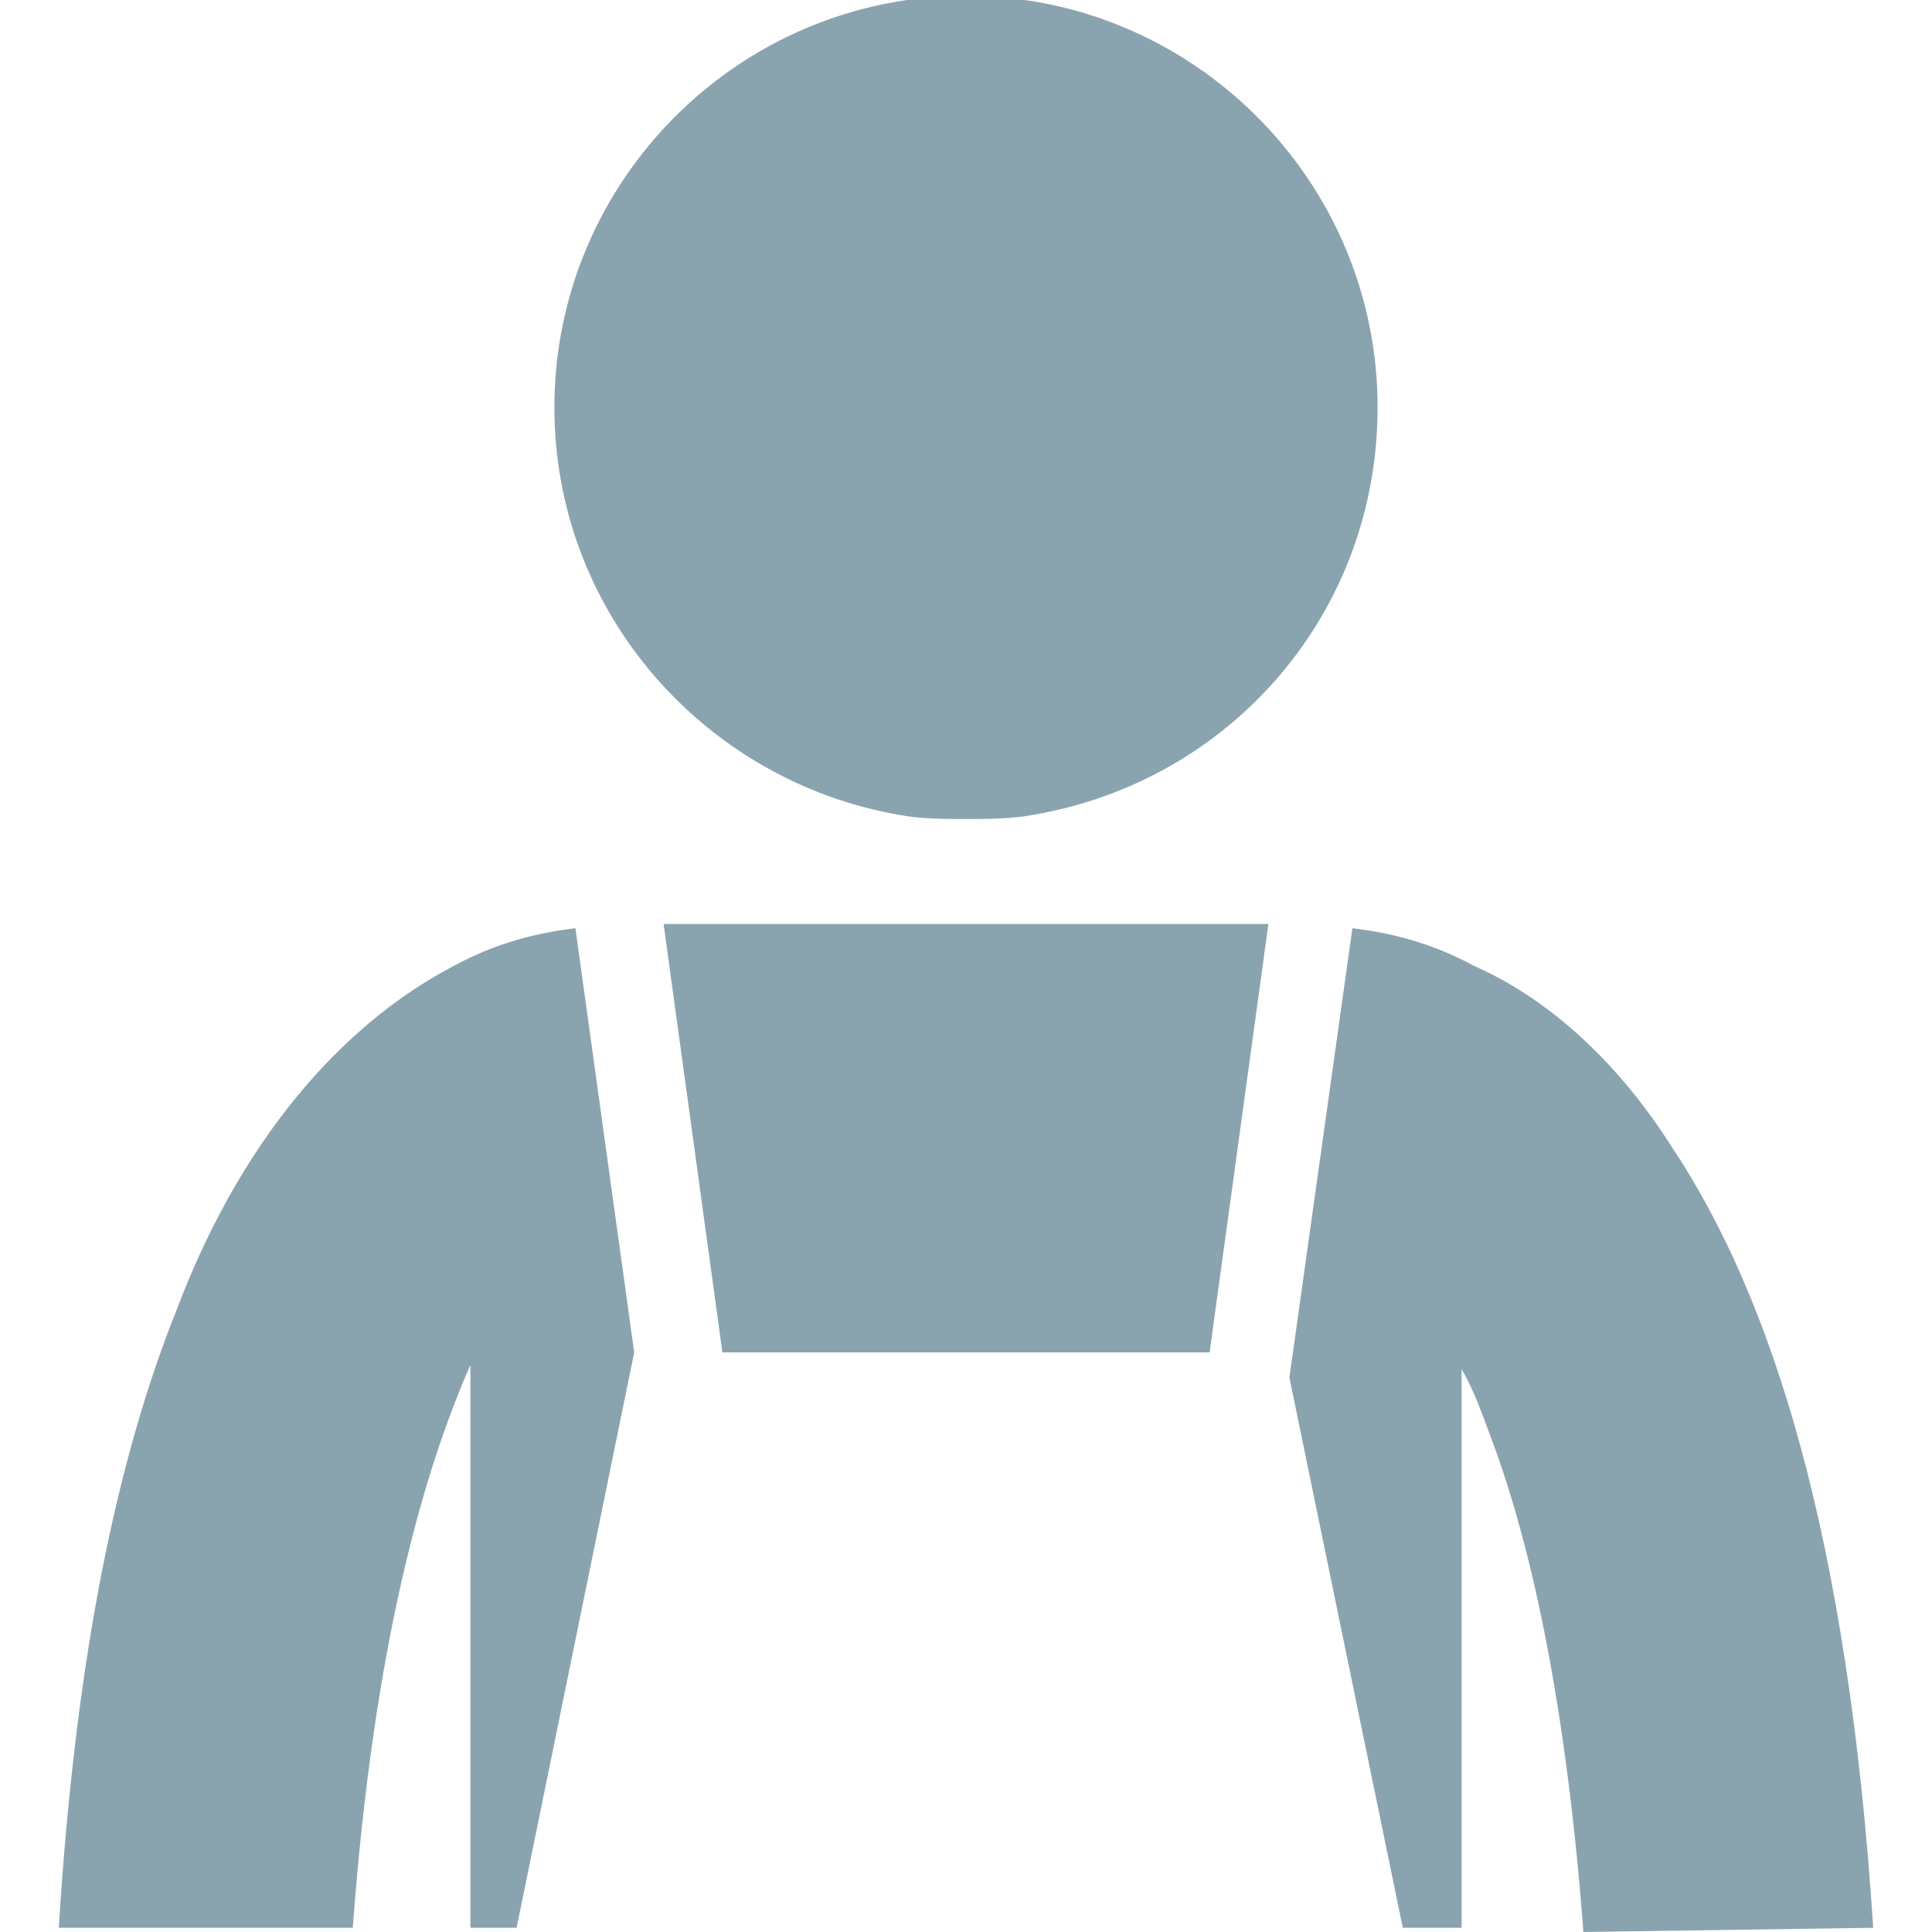<?xml version="1.0" encoding="utf-8"?>
<!-- Generator: Adobe Illustrator 24.2.1, SVG Export Plug-In . SVG Version: 6.00 Build 0)  -->
<svg version="1.1" id="Layer_1" xmlns="http://www.w3.org/2000/svg" xmlns:xlink="http://www.w3.org/1999/xlink" x="0px" y="0px"
	 viewBox="0 0 46 46" style="enable-background:new 0 0 46 46;" xml:space="preserve">
<style type="text/css">
	.st0{fill:#8AA4AF;}
</style>
<path class="st0" d="M44.6,45.9c-0.6-9.3-2.4-15-4.8-18.6c-1.4-2.2-3.1-3.6-4.7-4.3c-1.1-0.6-2.1-0.8-2.9-0.9l-1.5,10.7l2.7,13.1
	h1.4V32.6c0.3,0.5,0.5,1.1,0.8,1.9c0.9,2.5,1.7,6.2,2.1,11.5L44.6,45.9z M28.8,32.2L30.2,22H15.8l1.4,10.2h5.7H28.8z M12.3,45.9
	l2.8-13.7l-1.4-10.1c-0.8,0.1-1.8,0.3-2.9,0.9c-2.3,1.2-4.9,3.7-6.6,8.2c-1.4,3.5-2.4,8.2-2.8,14.7h7c0.5-6.8,1.7-10.9,2.8-13.4
	v13.4L12.3,45.9z M24.6,19.4c4.7-0.8,8.2-4.8,8.2-9.7c0-5.4-4.4-9.8-9.8-9.8s-9.8,4.4-9.8,9.8c0,4.9,3.6,8.9,8.2,9.7
	c0.5,0.1,1.1,0.1,1.6,0.1S24.1,19.5,24.6,19.4L24.6,19.4z"/>
</svg>
